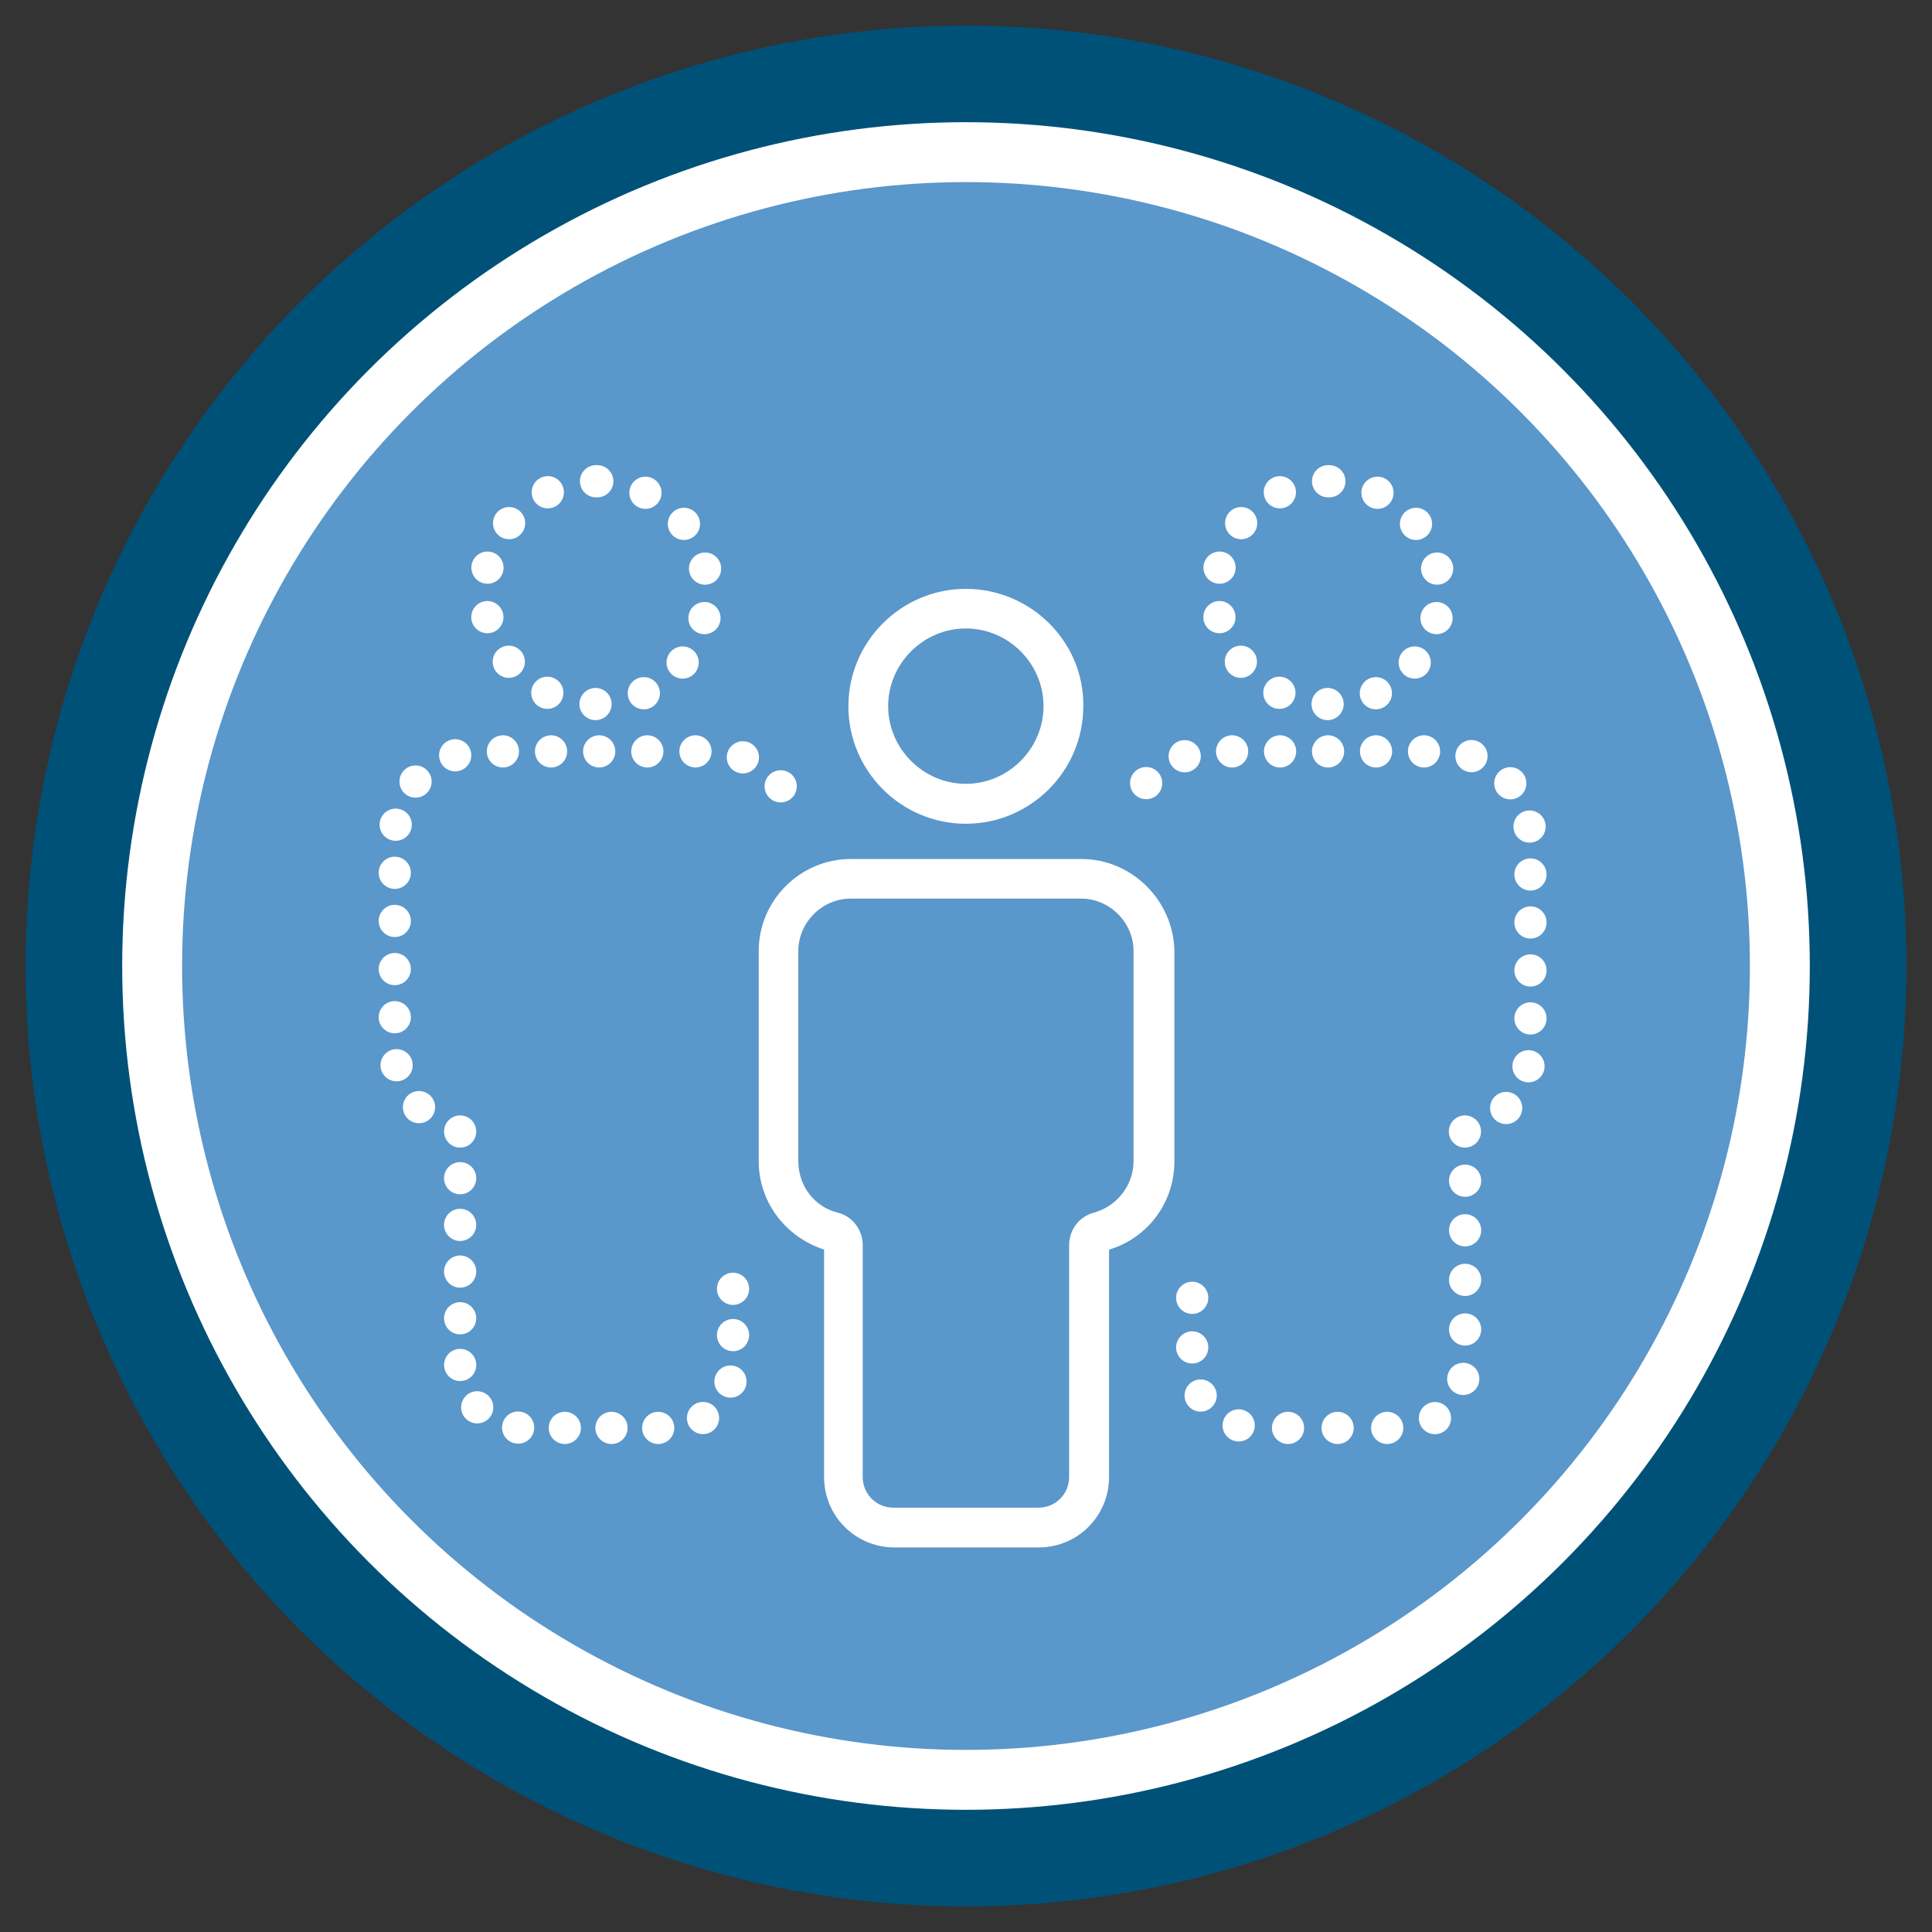 <?xml version="1.0" encoding="UTF-8"?>
<svg id="Layer_1" data-name="Layer 1" xmlns="http://www.w3.org/2000/svg" viewBox="0 0 120 120" width="100%" height="100%">
  <rect x="0" y="0" width="120" height="120" fill="#333333" stroke="none"/>
  <g>
    <circle cx="60" cy="60" r="55.41" style="fill: #fff; stroke: #005178; stroke-miterlimit: 10; stroke-width: 6px;"/>
    <circle cx="60" cy="60" r="48.69" style="fill: #5a97cb; stroke-width: 0px;"/>
  </g>
  <g>
    <path d="m59.99,38.66c2.86,0,5.2,2.35,5.2,5.2s-2.35,5.2-5.2,5.2-5.2-2.35-5.2-5.2,2.35-5.2,5.2-5.2m0-1.71c-3.81,0-6.92,3.11-6.92,6.92s3.11,6.92,6.92,6.92,6.92-3.11,6.92-6.92c.06-3.81-3.11-6.92-6.92-6.92h0Z" style="fill: #fff; stroke: #fff; stroke-miterlimit: 10; stroke-width: .75px;"/>
    <path d="m67.16,55.44c1.97,0,3.62,1.65,3.62,3.62v13.07c0,1.65-1.14,3.11-2.73,3.55-.76.19-1.27.89-1.27,1.65v14.41c0,1.27-1.02,2.28-2.28,2.28h-9.01c-1.27,0-2.28-1.02-2.28-2.28v-14.41c0-.76-.51-1.46-1.27-1.65-1.59-.38-2.73-1.84-2.73-3.55v-13.07c0-1.97,1.65-3.62,3.62-3.62h14.34m0-1.71h-14.34c-2.92,0-5.33,2.41-5.33,5.33v13.07c0,2.48,1.71,4.57,4.06,5.2v14.41c0,2.22,1.78,4,4,4h8.95c2.22,0,4-1.78,4-4v-14.41c2.35-.57,4.06-2.67,4.06-5.2v-13.07c-.06-2.92-2.48-5.33-5.39-5.33h0Z" style="fill: #fff; stroke: #fff; stroke-miterlimit: 10; stroke-width: .75px;"/>
  </g>
  <g>
    <path d="m37.02,29.89c-3.81,0-6.92,3.11-6.92,6.92s3.11,6.92,6.92,6.92,6.92-3.11,6.92-6.92c.06-3.81-3.11-6.92-6.92-6.92Z" style="fill: none; stroke: #fff; stroke-dasharray: 0 0 0 3.1; stroke-linecap: round; stroke-miterlimit: 10; stroke-width: 2px;"/>
    <g>
      <line x1="48.49" y1="48.84" x2="48.49" y2="48.84" style="fill: none; stroke: #fff; stroke-linecap: round; stroke-miterlimit: 10; stroke-width: 2px;"/>
      <path d="m46.14,47.04c-.61-.24-1.26-.37-1.95-.37h-14.34c-2.92,0-5.33,2.41-5.33,5.33v13.07c0,1.96,1.07,3.68,2.69,4.63" style="fill: none; stroke: #fff; stroke-dasharray: 0 0 0 2.99; stroke-linecap: round; stroke-miterlimit: 10; stroke-width: 2px;"/>
      <line x1="28.58" y1="70.28" x2="28.58" y2="70.28" style="fill: none; stroke: #fff; stroke-linecap: round; stroke-miterlimit: 10; stroke-width: 2px;"/>
      <path d="m28.58,73.18v11.51c0,2.22,1.78,4,4,4h8.95c2.22,0,4-1.78,4-4v-3.19" style="fill: none; stroke: #fff; stroke-dasharray: 0 0 0 2.9; stroke-linecap: round; stroke-miterlimit: 10; stroke-width: 2px;"/>
      <line x1="45.53" y1="80.05" x2="45.53" y2="80.05" style="fill: none; stroke: #fff; stroke-linecap: round; stroke-miterlimit: 10; stroke-width: 2px;"/>
    </g>
  </g>
  <g>
    <path d="m82.49,29.89c-3.81,0-6.92,3.11-6.92,6.92s3.11,6.92,6.92,6.92,6.92-3.11,6.92-6.92c.06-3.81-3.11-6.92-6.92-6.92Z" style="fill: none; stroke: #fff; stroke-dasharray: 0 0 0 3.1; stroke-linecap: round; stroke-miterlimit: 10; stroke-width: 2px;"/>
    <g>
      <line x1="74.05" y1="80.61" x2="74.05" y2="80.61" style="fill: none; stroke: #fff; stroke-linecap: round; stroke-miterlimit: 10; stroke-width: 2px;"/>
      <path d="m74.05,83.69v1c0,2.22,1.78,4,4,4h8.95c2.22,0,4-1.78,4-4v-12.87" style="fill: none; stroke: #fff; stroke-dasharray: 0 0 0 3.08; stroke-linecap: round; stroke-miterlimit: 10; stroke-width: 2px;"/>
      <line x1="90.99" y1="70.28" x2="90.99" y2="70.28" style="fill: none; stroke: #fff; stroke-linecap: round; stroke-miterlimit: 10; stroke-width: 2px;"/>
      <path d="m93.55,68.82c.94-.96,1.51-2.28,1.51-3.75v-13.07c-.06-2.92-2.48-5.33-5.39-5.33h-14.34c-1.12,0-2.17.36-3.04.96" style="fill: none; stroke: #fff; stroke-dasharray: 0 0 0 2.98; stroke-linecap: round; stroke-miterlimit: 10; stroke-width: 2px;"/>
      <line x1="71.19" y1="48.64" x2="71.19" y2="48.64" style="fill: none; stroke: #fff; stroke-linecap: round; stroke-miterlimit: 10; stroke-width: 2px;"/>
    </g>
  </g>
</svg>